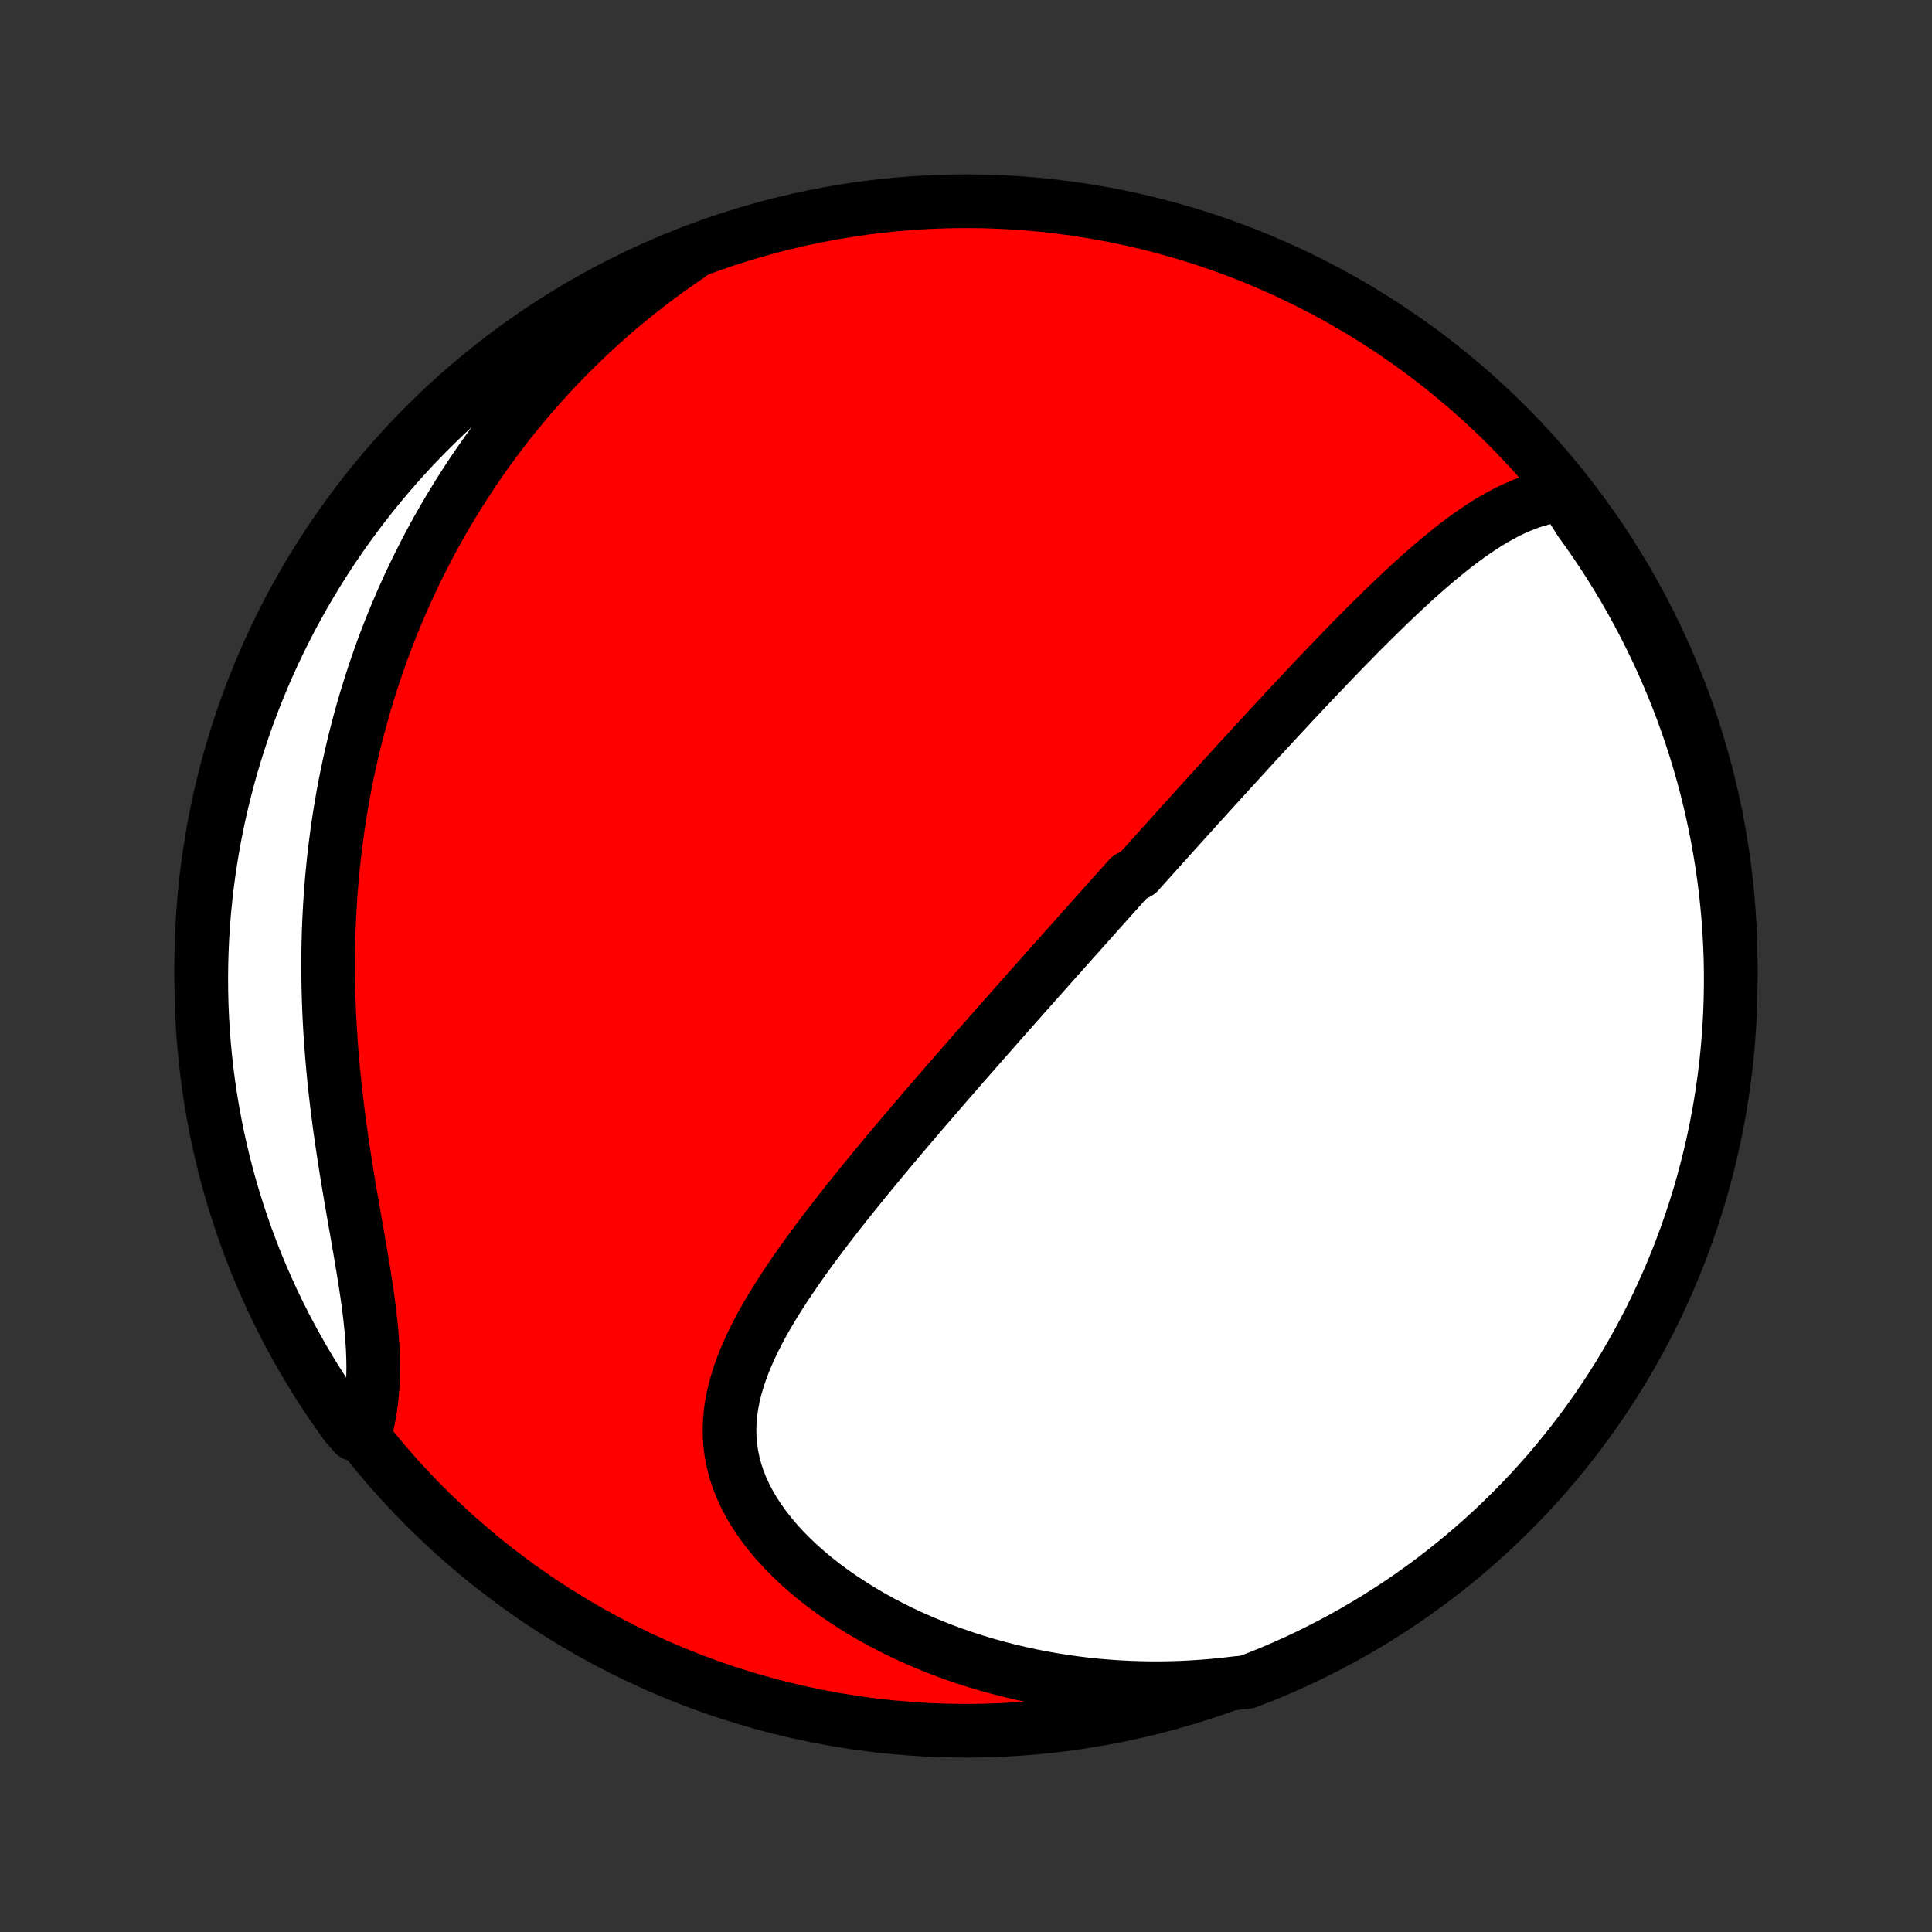 <?xml version="1.0" encoding="utf-8" standalone="no"?>
<!DOCTYPE svg PUBLIC "-//W3C//DTD SVG 1.1//EN"
  "http://www.w3.org/Graphics/SVG/1.1/DTD/svg11.dtd">
<!-- Created with matplotlib (http://matplotlib.org/) -->
<svg height="72pt" version="1.1" viewBox="0 0 72 72" width="72pt" xmlns="http://www.w3.org/2000/svg" xmlns:xlink="http://www.w3.org/1999/xlink">
 <rect x="0" y="0" width="72" height="72" fill="#333333" stroke="none"/>
 <defs>
  <style type="text/css">
*{stroke-linecap:butt;stroke-linejoin:round;}
  </style>
 </defs>
 <g id="figure_1">
  <g id="patch_1">
   <path d="
M0 72
L72 72
L72 0
L0 0
z
" style="fill:none;"/>
  </g>
  <g id="axes_1">
   <g id="PatchCollection_1">
    <defs>
     <path d="
M36 -7.5
C43.558 -7.5 50.808 -10.503 56.153 -15.848
C61.497 -21.192 64.5 -28.442 64.5 -36
C64.5 -43.558 61.497 -50.808 56.153 -56.153
C50.808 -61.497 43.558 -64.5 36 -64.5
C28.442 -64.5 21.192 -61.497 15.848 -56.153
C10.503 -50.808 7.5 -43.558 7.5 -36
C7.5 -28.442 10.503 -21.192 15.848 -15.848
C21.192 -10.503 28.442 -7.5 36 -7.5
z
" id="C0_0_a811fe30f3"/>
     <path d="
M58.276 -53.557
L57.998 -53.525
L57.725 -53.478
L57.456 -53.416
L57.191 -53.34
L56.929 -53.252
L56.672 -53.151
L56.419 -53.041
L56.169 -52.92
L55.922 -52.79
L55.678 -52.652
L55.437 -52.507
L55.198 -52.355
L54.962 -52.196
L54.729 -52.032
L54.498 -51.863
L54.269 -51.69
L54.042 -51.513
L53.818 -51.331
L53.595 -51.147
L53.374 -50.96
L53.154 -50.77
L52.937 -50.578
L52.721 -50.385
L52.507 -50.189
L52.295 -49.992
L52.084 -49.794
L51.875 -49.595
L51.667 -49.395
L51.461 -49.194
L51.256 -48.993
L51.052 -48.791
L50.85 -48.59
L50.649 -48.388
L50.45 -48.186
L50.252 -47.984
L50.055 -47.782
L49.86 -47.58
L49.665 -47.379
L49.472 -47.177
L49.281 -46.976
L49.09 -46.776
L48.9 -46.576
L48.712 -46.377
L48.525 -46.177
L48.338 -45.979
L48.153 -45.781
L47.969 -45.583
L47.786 -45.386
L47.603 -45.19
L47.422 -44.994
L47.242 -44.799
L47.062 -44.604
L46.883 -44.41
L46.705 -44.216
L46.528 -44.023
L46.352 -43.83
L46.176 -43.638
L46.001 -43.446
L45.826 -43.255
L45.652 -43.064
L45.479 -42.874
L45.306 -42.684
L45.134 -42.494
L44.962 -42.305
L44.791 -42.116
L44.62 -41.927
L44.45 -41.738
L44.28 -41.55
L44.11 -41.362
L43.94 -41.174
L43.771 -40.986
L43.602 -40.799
L43.433 -40.611
L43.264 -40.424
L43.096 -40.236
L42.927 -40.048
L42.759 -39.861
L42.59 -39.673
L42.422 -39.485
L42.085 -39.297
L41.916 -39.109
L41.747 -38.92
L41.578 -38.732
L41.409 -38.543
L41.239 -38.353
L41.069 -38.163
L40.899 -37.973
L40.729 -37.782
L40.558 -37.591
L40.387 -37.399
L40.215 -37.207
L40.042 -37.014
L39.87 -36.82
L39.696 -36.626
L39.523 -36.431
L39.348 -36.235
L39.173 -36.038
L38.997 -35.841
L38.821 -35.642
L38.643 -35.443
L38.465 -35.242
L38.286 -35.041
L38.107 -34.838
L37.926 -34.635
L37.745 -34.43
L37.563 -34.224
L37.38 -34.017
L37.196 -33.808
L37.011 -33.598
L36.825 -33.387
L36.638 -33.175
L36.45 -32.961
L36.261 -32.745
L36.071 -32.528
L35.88 -32.31
L35.688 -32.09
L35.495 -31.868
L35.3 -31.645
L35.105 -31.419
L34.909 -31.193
L34.712 -30.964
L34.513 -30.734
L34.314 -30.502
L34.114 -30.268
L33.913 -30.032
L33.711 -29.794
L33.508 -29.555
L33.305 -29.313
L33.101 -29.07
L32.896 -28.824
L32.69 -28.577
L32.485 -28.327
L32.278 -28.076
L32.072 -27.822
L31.866 -27.567
L31.659 -27.309
L31.453 -27.05
L31.247 -26.788
L31.042 -26.525
L30.837 -26.259
L30.634 -25.992
L30.432 -25.722
L30.231 -25.451
L30.032 -25.177
L29.836 -24.902
L29.642 -24.625
L29.451 -24.346
L29.263 -24.065
L29.08 -23.782
L28.9 -23.498
L28.726 -23.212
L28.557 -22.924
L28.394 -22.634
L28.238 -22.343
L28.09 -22.05
L27.95 -21.755
L27.819 -21.459
L27.697 -21.162
L27.587 -20.863
L27.488 -20.562
L27.401 -20.26
L27.328 -19.957
L27.269 -19.653
L27.225 -19.348
L27.198 -19.042
L27.186 -18.735
L27.193 -18.428
L27.217 -18.12
L27.26 -17.812
L27.322 -17.504
L27.402 -17.196
L27.502 -16.89
L27.621 -16.584
L27.759 -16.28
L27.916 -15.978
L28.092 -15.678
L28.285 -15.382
L28.495 -15.088
L28.722 -14.799
L28.964 -14.514
L29.222 -14.233
L29.494 -13.958
L29.779 -13.688
L30.077 -13.424
L30.386 -13.166
L30.707 -12.915
L31.038 -12.671
L31.378 -12.435
L31.727 -12.206
L32.083 -11.984
L32.447 -11.77
L32.818 -11.564
L33.194 -11.367
L33.576 -11.177
L33.963 -10.996
L34.354 -10.824
L34.749 -10.66
L35.147 -10.504
L35.547 -10.357
L35.951 -10.218
L36.356 -10.088
L36.763 -9.966
L37.171 -9.852
L37.58 -9.747
L37.99 -9.649
L38.4 -9.56
L38.81 -9.479
L39.22 -9.406
L39.63 -9.341
L40.039 -9.283
L40.447 -9.233
L40.855 -9.19
L41.261 -9.155
L41.666 -9.127
L42.07 -9.107
L42.472 -9.093
L42.872 -9.086
L43.271 -9.086
L43.668 -9.093
L44.063 -9.106
L44.456 -9.126
L44.847 -9.152
L45.236 -9.184
L45.623 -9.223
L46.007 -9.268
L46.472 -9.318
L46.934 -9.494
L47.391 -9.681
L47.845 -9.875
L48.296 -10.078
L48.743 -10.289
L49.186 -10.508
L49.625 -10.734
L50.06 -10.968
L50.49 -11.209
L50.916 -11.458
L51.338 -11.715
L51.755 -11.979
L52.167 -12.25
L52.574 -12.529
L52.976 -12.815
L53.373 -13.107
L53.765 -13.407
L54.151 -13.714
L54.532 -14.027
L54.907 -14.348
L55.276 -14.674
L55.639 -15.007
L55.997 -15.347
L56.348 -15.693
L56.693 -16.045
L57.032 -16.403
L57.365 -16.767
L57.691 -17.137
L58.01 -17.513
L58.323 -17.894
L58.628 -18.281
L58.927 -18.674
L59.219 -19.071
L59.504 -19.474
L59.782 -19.882
L60.052 -20.294
L60.316 -20.712
L60.571 -21.134
L60.819 -21.56
L61.06 -21.991
L61.293 -22.427
L61.519 -22.866
L61.736 -23.31
L61.946 -23.757
L62.148 -24.208
L62.342 -24.663
L62.528 -25.121
L62.705 -25.582
L62.875 -26.047
L63.036 -26.514
L63.19 -26.985
L63.335 -27.458
L63.471 -27.934
L63.599 -28.412
L63.719 -28.892
L63.831 -29.375
L63.934 -29.86
L64.028 -30.347
L64.114 -30.835
L64.191 -31.325
L64.26 -31.816
L64.32 -32.309
L64.372 -32.803
L64.414 -33.298
L64.449 -33.793
L64.474 -34.289
L64.491 -34.786
L64.499 -35.283
L64.499 -35.781
L64.49 -36.278
L64.472 -36.775
L64.445 -37.272
L64.41 -37.769
L64.366 -38.265
L64.314 -38.761
L64.252 -39.255
L64.183 -39.749
L64.104 -40.242
L64.017 -40.733
L63.922 -41.222
L63.818 -41.711
L63.706 -42.197
L63.585 -42.682
L63.456 -43.164
L63.318 -43.645
L63.172 -44.123
L63.018 -44.598
L62.855 -45.071
L62.685 -45.541
L62.506 -46.008
L62.319 -46.472
L62.124 -46.934
L61.922 -47.391
L61.711 -47.845
L61.492 -48.296
L61.266 -48.743
L61.032 -49.186
L60.791 -49.625
L60.542 -50.06
L60.285 -50.49
L60.021 -50.916
L59.75 -51.338
L59.471 -51.755
L59.185 -52.167
L58.892 -52.574
z
" id="C0_1_df99156c65"/>
     <path d="
M25.669 -62.475
L25.354 -62.26
L25.044 -62.042
L24.739 -61.823
L24.44 -61.601
L24.145 -61.377
L23.857 -61.152
L23.573 -60.925
L23.294 -60.696
L23.019 -60.465
L22.75 -60.233
L22.485 -59.999
L22.225 -59.763
L21.969 -59.526
L21.718 -59.287
L21.471 -59.047
L21.227 -58.805
L20.989 -58.562
L20.754 -58.318
L20.523 -58.072
L20.296 -57.824
L20.073 -57.575
L19.853 -57.325
L19.638 -57.073
L19.425 -56.819
L19.217 -56.565
L19.012 -56.309
L18.81 -56.051
L18.611 -55.792
L18.416 -55.531
L18.224 -55.269
L18.035 -55.005
L17.85 -54.739
L17.667 -54.472
L17.488 -54.204
L17.312 -53.934
L17.138 -53.661
L16.968 -53.388
L16.8 -53.112
L16.635 -52.835
L16.474 -52.556
L16.314 -52.275
L16.158 -51.992
L16.005 -51.707
L15.854 -51.42
L15.707 -51.13
L15.561 -50.839
L15.419 -50.546
L15.279 -50.251
L15.143 -49.953
L15.008 -49.653
L14.877 -49.35
L14.748 -49.045
L14.622 -48.738
L14.499 -48.428
L14.379 -48.116
L14.261 -47.801
L14.147 -47.483
L14.035 -47.163
L13.926 -46.84
L13.82 -46.514
L13.717 -46.185
L13.616 -45.854
L13.519 -45.519
L13.425 -45.181
L13.334 -44.841
L13.246 -44.497
L13.161 -44.15
L13.08 -43.8
L13.002 -43.447
L12.927 -43.09
L12.855 -42.73
L12.787 -42.367
L12.723 -42
L12.662 -41.63
L12.605 -41.257
L12.552 -40.88
L12.502 -40.5
L12.456 -40.117
L12.415 -39.73
L12.377 -39.339
L12.343 -38.945
L12.314 -38.548
L12.289 -38.148
L12.268 -37.744
L12.251 -37.337
L12.239 -36.927
L12.231 -36.513
L12.228 -36.097
L12.23 -35.678
L12.236 -35.256
L12.247 -34.831
L12.262 -34.404
L12.282 -33.974
L12.306 -33.542
L12.336 -33.108
L12.37 -32.672
L12.408 -32.234
L12.45 -31.795
L12.497 -31.355
L12.548 -30.914
L12.603 -30.472
L12.661 -30.03
L12.723 -29.588
L12.788 -29.146
L12.856 -28.705
L12.926 -28.265
L12.999 -27.826
L13.072 -27.39
L13.147 -26.956
L13.222 -26.524
L13.297 -26.096
L13.371 -25.671
L13.443 -25.25
L13.513 -24.834
L13.58 -24.423
L13.643 -24.018
L13.701 -23.618
L13.753 -23.225
L13.799 -22.839
L13.838 -22.46
L13.869 -22.088
L13.892 -21.724
L13.905 -21.368
L13.91 -21.02
L13.904 -20.681
L13.889 -20.35
L13.863 -20.028
L13.828 -19.715
L13.783 -19.41
L13.728 -19.113
L13.664 -18.825
L13.213 -18.546
L12.918 -18.882
L12.63 -19.282
L12.349 -19.688
L12.075 -20.098
L11.808 -20.513
L11.549 -20.933
L11.297 -21.358
L11.053 -21.787
L10.816 -22.22
L10.587 -22.657
L10.366 -23.099
L10.152 -23.544
L9.947 -23.994
L9.749 -24.447
L9.559 -24.903
L9.378 -25.363
L9.204 -25.826
L9.039 -26.292
L8.882 -26.761
L8.733 -27.233
L8.592 -27.708
L8.46 -28.185
L8.336 -28.665
L8.221 -29.146
L8.114 -29.63
L8.016 -30.116
L7.926 -30.604
L7.844 -31.093
L7.771 -31.584
L7.707 -32.076
L7.652 -32.569
L7.605 -33.063
L7.566 -33.558
L7.537 -34.054
L7.516 -34.551
L7.504 -35.048
L7.5 -35.545
L7.505 -36.042
L7.519 -36.54
L7.541 -37.037
L7.572 -37.534
L7.612 -38.03
L7.661 -38.526
L7.718 -39.021
L7.783 -39.515
L7.858 -40.008
L7.94 -40.5
L8.032 -40.991
L8.132 -41.48
L8.24 -41.967
L8.357 -42.452
L8.482 -42.936
L8.616 -43.417
L8.758 -43.896
L8.908 -44.373
L9.067 -44.847
L9.233 -45.319
L9.408 -45.787
L9.591 -46.253
L9.782 -46.716
L9.981 -47.175
L10.188 -47.631
L10.403 -48.083
L10.626 -48.532
L10.856 -48.977
L11.094 -49.417
L11.339 -49.854
L11.593 -50.287
L11.853 -50.715
L12.121 -51.139
L12.396 -51.558
L12.678 -51.972
L12.968 -52.382
L13.264 -52.786
L13.568 -53.186
L13.878 -53.58
L14.195 -53.969
L14.519 -54.352
L14.849 -54.73
L15.185 -55.102
L15.528 -55.468
L15.877 -55.828
L16.233 -56.182
L16.594 -56.531
L16.961 -56.873
L17.334 -57.208
L17.713 -57.537
L18.097 -57.859
L18.487 -58.175
L18.882 -58.484
L19.282 -58.787
L19.688 -59.082
L20.098 -59.37
L20.513 -59.651
L20.933 -59.925
L21.358 -60.192
L21.787 -60.451
L22.22 -60.703
L22.657 -60.947
L23.099 -61.184
L23.544 -61.413
L23.994 -61.634
L24.447 -61.848
L24.903 -62.053
z
" id="C0_2_e856ed38f8"/>
    </defs>
    <g clip-path="url(#p1bffca34e9)">
     <use style="fill:#ff0000;stroke:#000000;stroke-width:2.0;" x="0.0" xlink:href="#C0_0_a811fe30f3" y="72.0"/>
    </g>
    <g clip-path="url(#p1bffca34e9)">
     <use style="fill:#ffffff;stroke:#000000;stroke-width:2.0;" x="0.0" xlink:href="#C0_1_df99156c65" y="72.0"/>
    </g>
    <g clip-path="url(#p1bffca34e9)">
     <use style="fill:#ffffff;stroke:#000000;stroke-width:2.0;" x="0.0" xlink:href="#C0_2_e856ed38f8" y="72.0"/>
    </g>
   </g>
  </g>
 </g>
 <defs>
  <clipPath id="p1bffca34e9">
   <rect height="72.0" width="72.0" x="0.0" y="0.0"/>
  </clipPath>
 </defs>
</svg>
